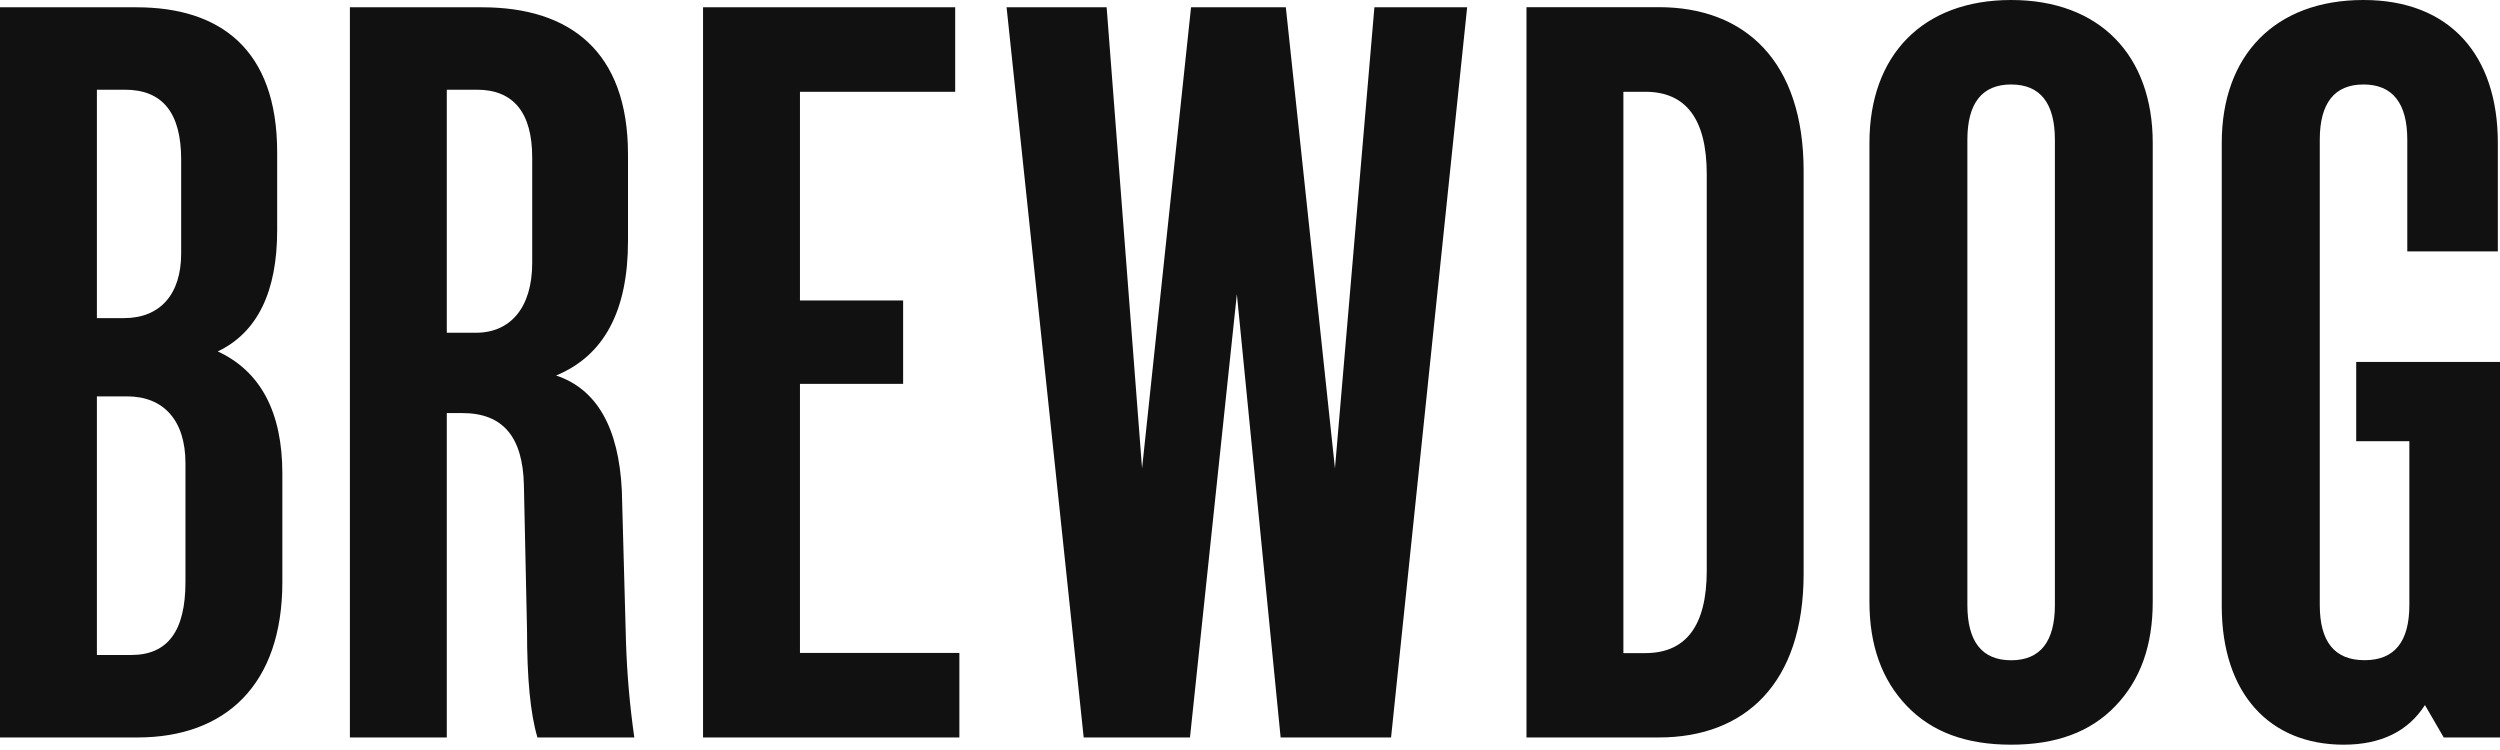 <svg width="120" height="36" viewBox="0 0 120 36" fill="none" xmlns="http://www.w3.org/2000/svg">
<path d="M117.299 35.398H120V17.373H113.098V21.177H115.649V29.037C115.649 30.789 114.949 31.689 113.499 31.689C112.049 31.689 111.349 30.789 111.349 29.037V6.71C111.349 4.957 112.049 4.055 113.448 4.055C114.848 4.055 115.55 4.957 115.55 6.71V12.066H119.896V6.859C119.896 2.653 117.601 0 113.448 0C109.198 0 106.644 2.653 106.644 6.859V29.089C106.644 33.295 108.944 35.745 112.495 35.745C114.295 35.745 115.597 35.095 116.397 33.843L117.299 35.398ZM94.434 6.71C94.434 4.957 95.134 4.055 96.535 4.055C97.936 4.055 98.635 4.957 98.635 6.71V29.04C98.635 30.793 97.936 31.693 96.535 31.693C95.134 31.693 94.434 30.793 94.434 29.04V6.71ZM101.533 33.895C102.737 32.645 103.331 30.992 103.331 28.889V6.862C103.331 2.653 100.787 0 96.535 0C92.284 0 89.733 2.653 89.733 6.859V28.886C89.733 30.989 90.334 32.642 91.534 33.892C92.735 35.142 94.385 35.745 96.535 35.745C98.685 35.745 100.336 35.144 101.536 33.892L101.533 33.895ZM77.923 4.405H78.972C80.923 4.405 81.924 5.708 81.924 8.367V27.387C81.924 30.041 80.923 31.349 78.972 31.349H77.923V4.405ZM79.624 35.398C83.774 35.398 86.574 32.794 86.574 27.538V8.204C86.574 2.948 83.774 0.344 79.624 0.344H73.271V35.398H79.624ZM66.771 35.398L70.423 0.35H65.971L64.078 22.481L61.72 0.35H57.17L54.819 22.481L53.119 0.35H48.316L52.017 35.398H57.119L59.369 14.12L61.47 35.398H66.771ZM46.05 35.398V31.342H38.398V18.425H43.35V14.421H38.398V4.405H45.849V0.35H33.746V35.398H46.05ZM30.447 35.398C30.231 33.887 30.098 32.366 30.048 30.842L29.848 23.533C29.698 20.522 28.647 18.676 26.693 18.024C28.995 17.074 30.145 14.921 30.144 11.565V7.41C30.144 2.453 27.344 0.35 23.143 0.35H16.795V35.398H21.446V19.828H22.195C24.146 19.828 25.096 20.978 25.147 23.282L25.297 30.241C25.297 32.544 25.454 34.247 25.797 35.398H30.447ZM21.446 4.306H22.895C24.646 4.306 25.546 5.407 25.546 7.561V12.617C25.546 14.77 24.497 15.972 22.846 15.972H21.446V4.306ZM4.651 19.026H6.102C7.852 19.026 8.902 20.178 8.902 22.23V27.935C8.902 30.288 8.052 31.439 6.302 31.439H4.651V19.026ZM4.651 4.306H5.995C7.796 4.306 8.696 5.407 8.696 7.66V12.166C8.696 14.12 7.695 15.27 5.946 15.27H4.651V4.306ZM6.602 35.398C10.803 35.398 13.553 32.894 13.553 27.938V22.731C13.553 19.777 12.504 17.819 10.453 16.868C12.346 15.967 13.304 14.015 13.304 11.06V7.31C13.304 2.353 10.554 0.35 6.552 0.35H0V35.398H6.602Z" fill="#111111"/>
</svg>
